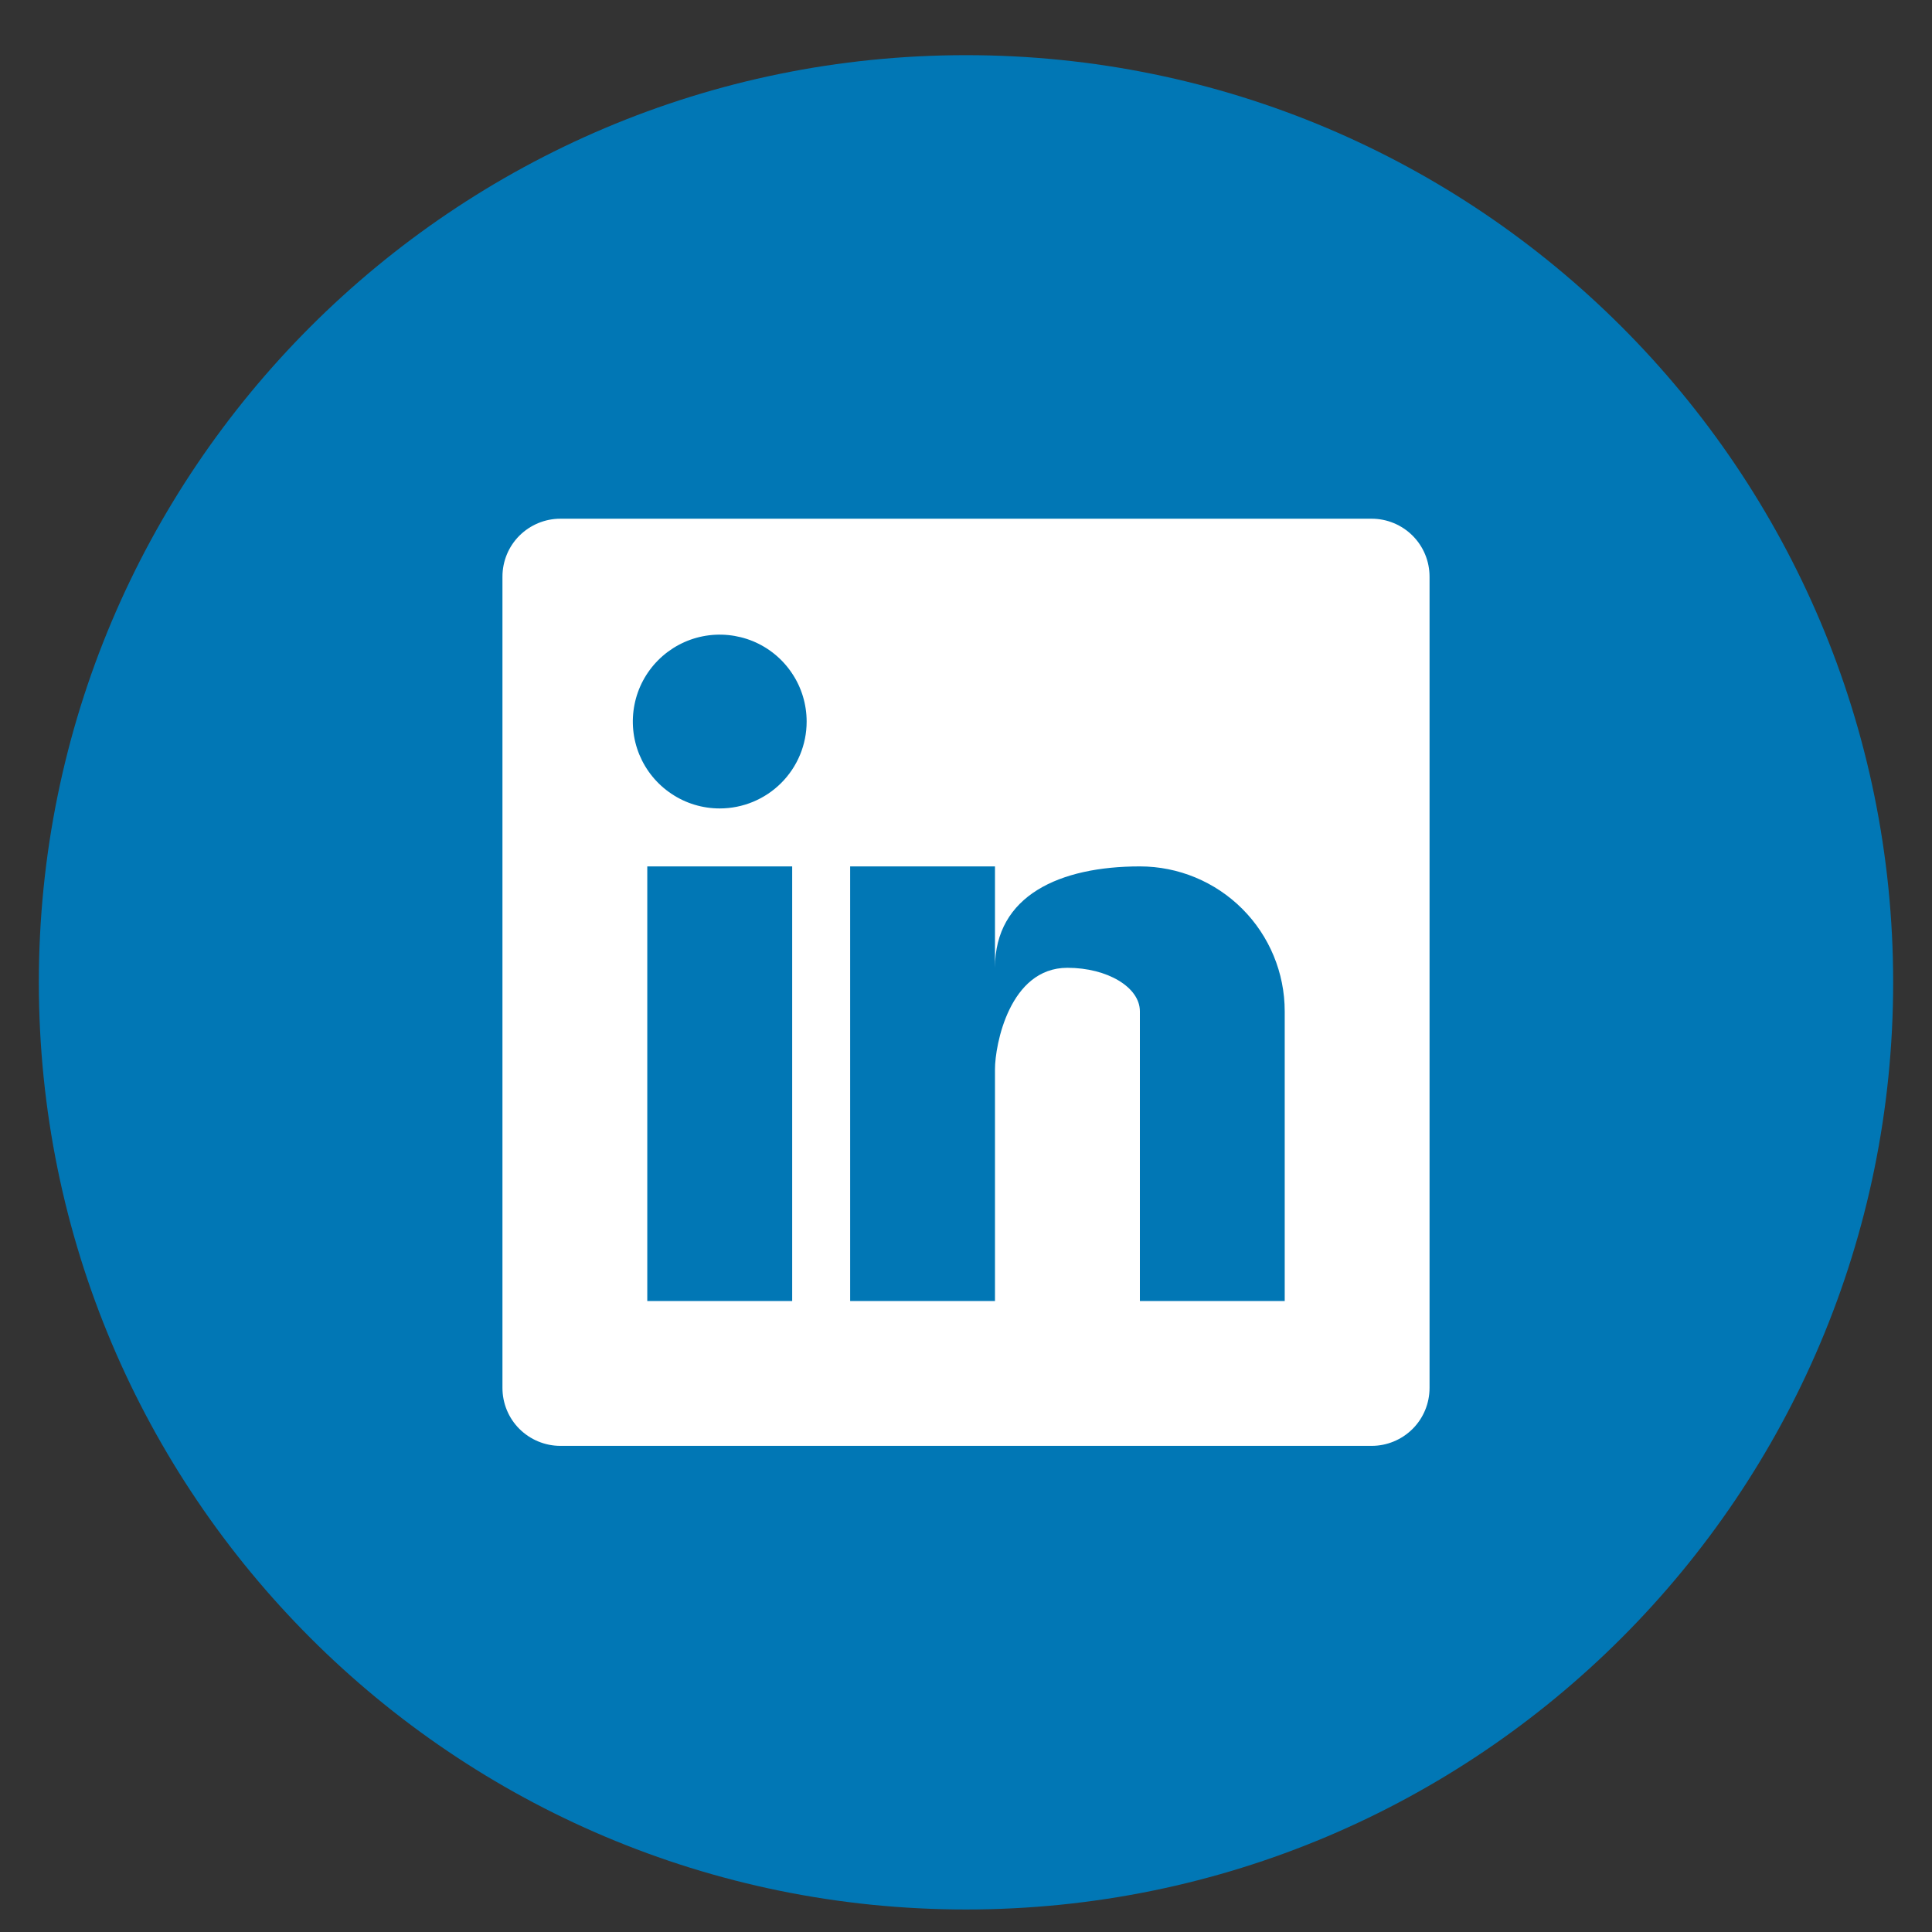 <svg width="29" height="29" viewBox="0 0 29 29" fill="none" xmlns="http://www.w3.org/2000/svg">
<rect x="0" y="0" width="29" height="29" fill="#333333" stroke="none"/>
<g clip-path="url(#clip0_3_1094)">
<path d="M14.5 28.662C22.186 28.662 28.417 22.431 28.417 14.745C28.417 7.059 22.186 0.828 14.5 0.828C6.814 0.828 0.583 7.059 0.583 14.745C0.583 22.431 6.814 28.662 14.5 28.662Z" fill="#0177B5"/>
<path d="M20.589 7.786H8.412C8.181 7.786 7.96 7.878 7.796 8.041C7.633 8.204 7.542 8.425 7.542 8.656V20.833C7.542 21.064 7.633 21.285 7.796 21.448C7.96 21.611 8.181 21.703 8.412 21.703H20.589C20.819 21.703 21.041 21.611 21.204 21.448C21.367 21.285 21.458 21.064 21.458 20.833V8.656C21.458 8.425 21.367 8.204 21.204 8.041C21.041 7.878 20.819 7.786 20.589 7.786ZM11.891 19.529H9.716V13.005H11.891V19.529ZM10.803 12.135C10.545 12.135 10.293 12.059 10.079 11.915C9.864 11.772 9.697 11.568 9.598 11.33C9.499 11.091 9.474 10.829 9.524 10.576C9.574 10.323 9.698 10.091 9.881 9.908C10.063 9.726 10.296 9.601 10.549 9.551C10.802 9.501 11.064 9.527 11.303 9.625C11.541 9.724 11.745 9.891 11.888 10.106C12.032 10.32 12.108 10.573 12.108 10.831C12.108 11.177 11.971 11.508 11.726 11.753C11.481 11.998 11.149 12.135 10.803 12.135ZM19.284 19.529H17.11V15.18C17.11 14.819 16.622 14.527 16.022 14.527C15.152 14.527 14.935 15.688 14.935 16.049V19.529H12.761V13.005H14.935V14.527C14.935 13.44 15.909 13.005 17.11 13.005C17.686 13.005 18.239 13.234 18.647 13.642C19.055 14.05 19.284 14.603 19.284 15.18V19.529Z" fill="white"/>
</g>
<defs>
<clipPath id="clip0_3_1094">
<rect width="27.833" height="27.833" fill="white" transform="translate(0.583 0.828)"/>
</clipPath>
</defs>
</svg>
